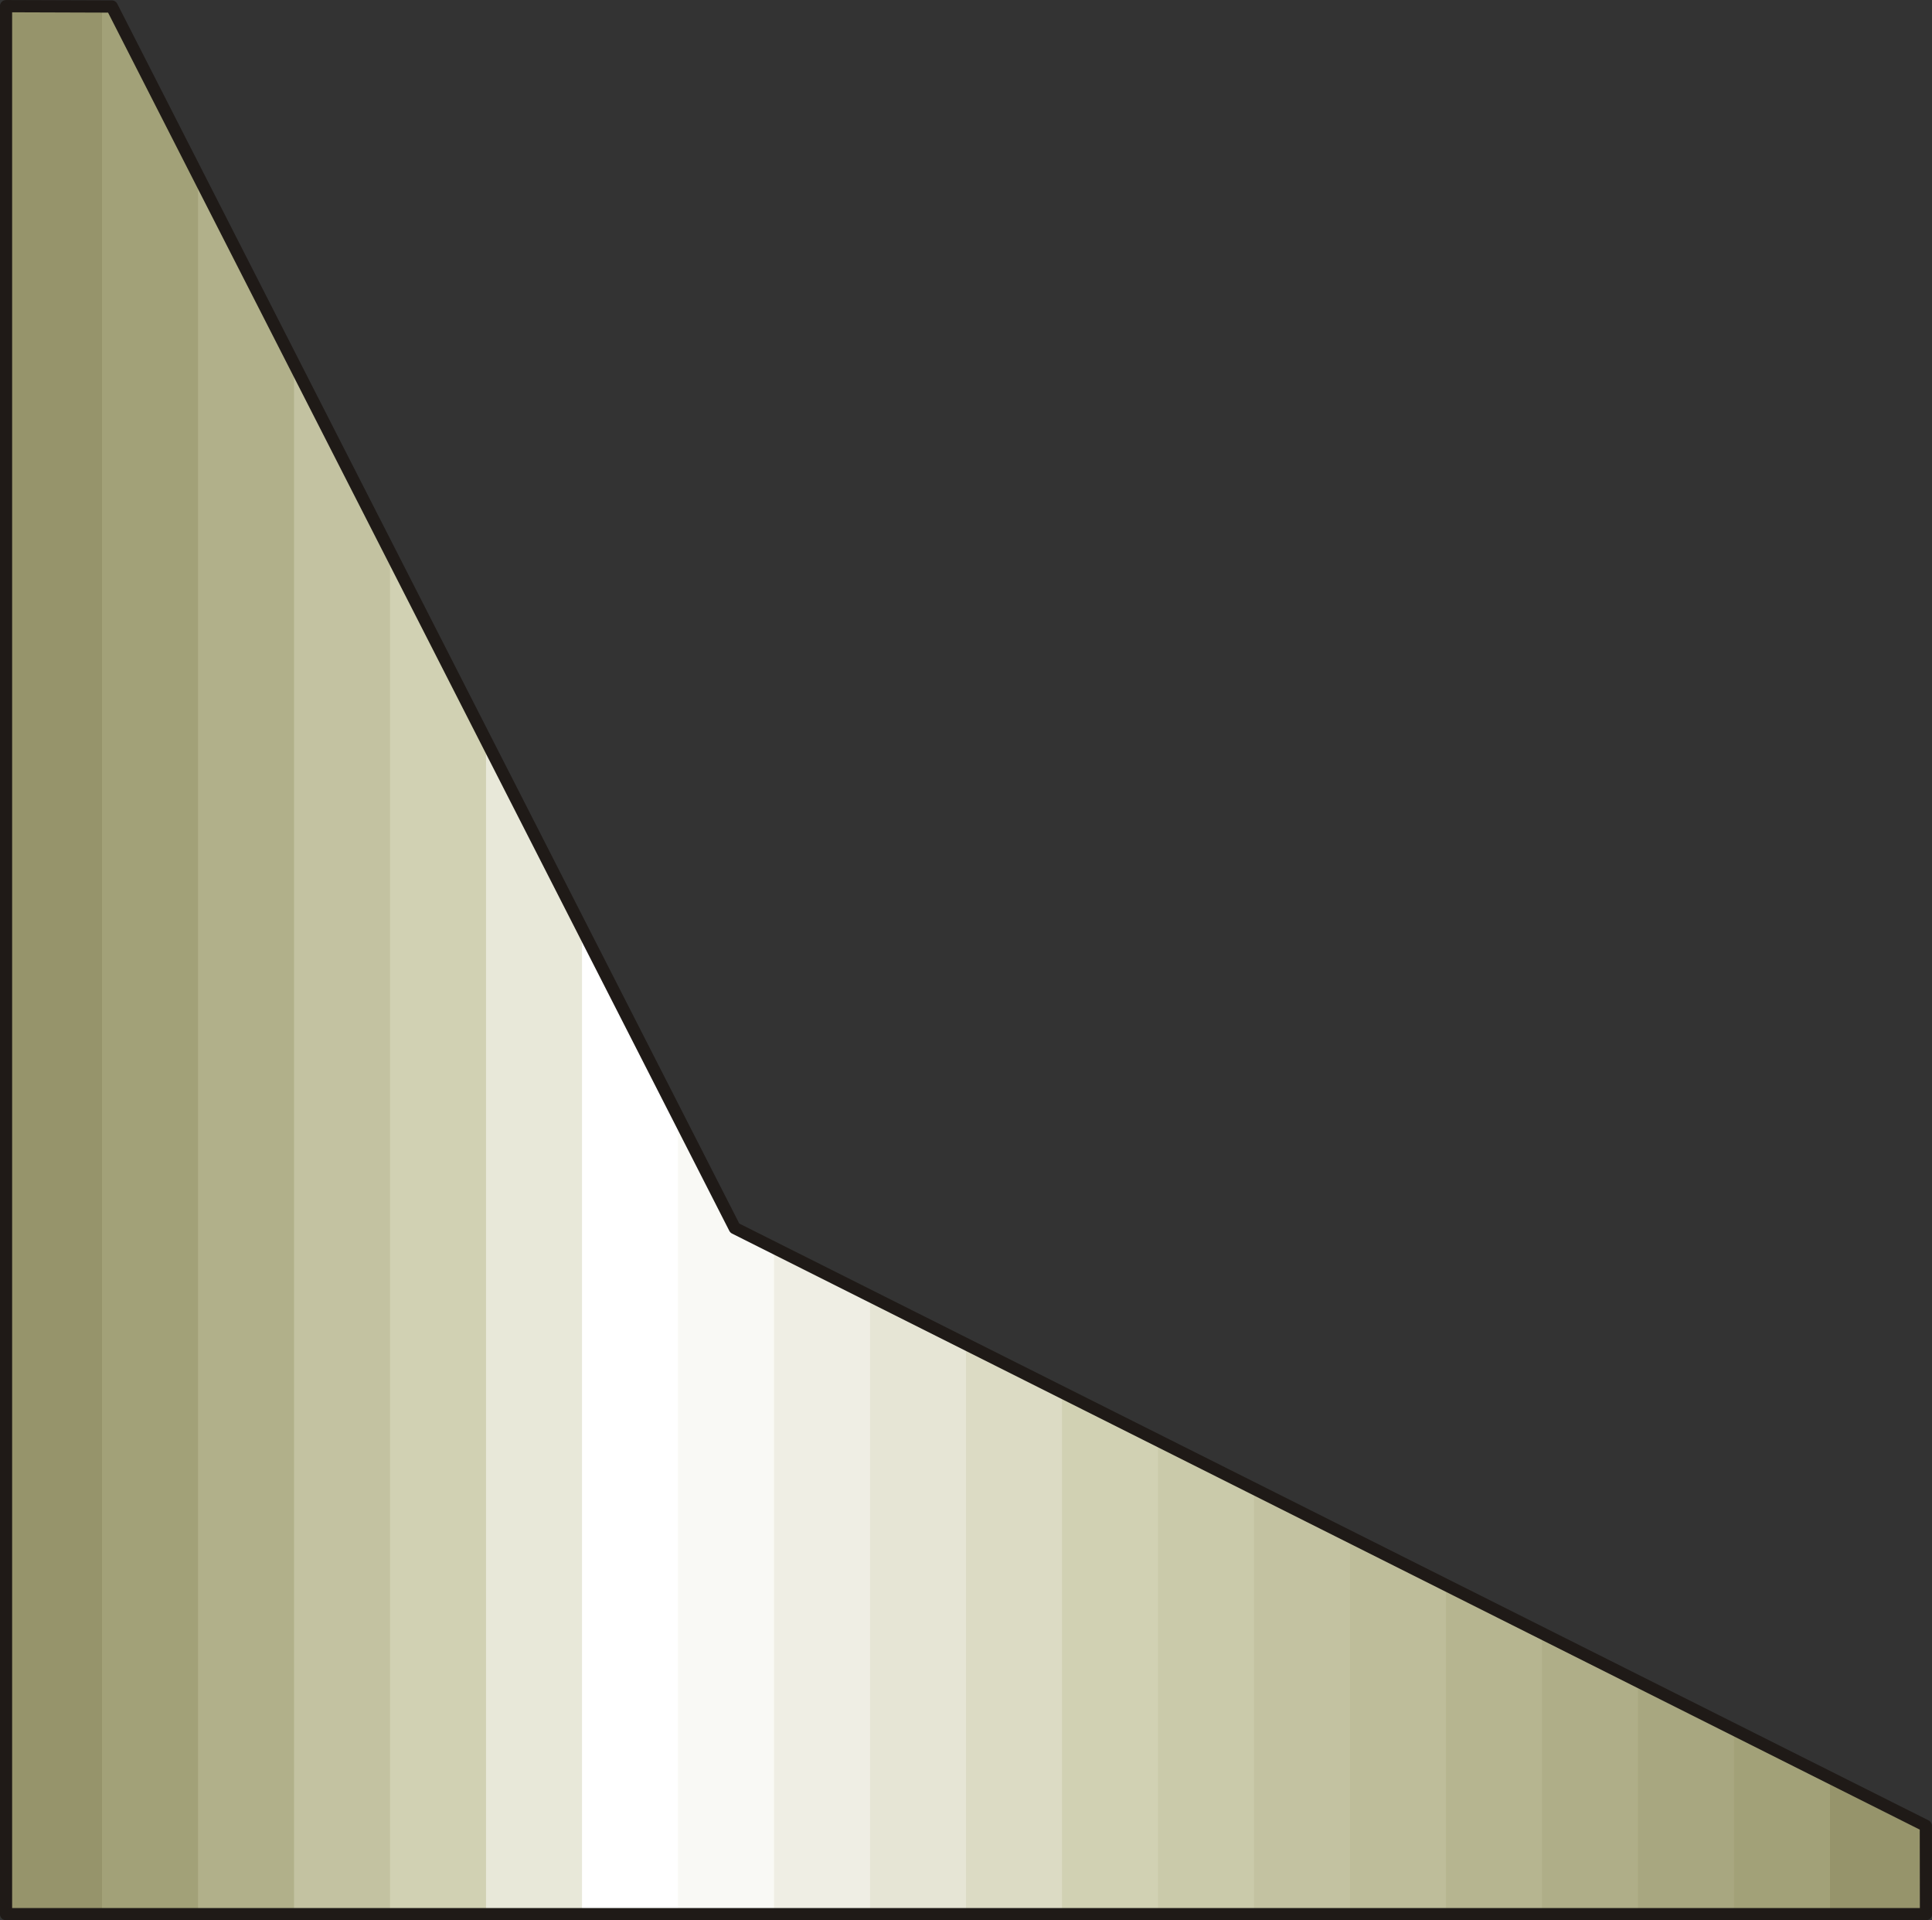 <?xml version="1.0" encoding="UTF-8" standalone="no"?>
<!DOCTYPE svg PUBLIC "-//W3C//DTD SVG 1.0//EN" "http://www.w3.org/TR/2001/REC-SVG-20010904/DTD/svg10.dtd">
<svg xmlns="http://www.w3.org/2000/svg" xmlns:xlink="http://www.w3.org/1999/xlink" fill-rule="evenodd" height="0.315in" preserveAspectRatio="none" stroke-linecap="round" viewBox="0 0 16000 15876" width="0.317in">
<rect x="0" y="0" width="16000" height="15876" fill="#333333" stroke="none"/>
<style type="text/css">
.brush0 { fill: rgb(255,255,255); }
.pen0 { stroke: rgb(0,0,0); stroke-width: 1; stroke-linejoin: round; }
.brush1 { fill: rgb(150,148,107); }
.pen1 { stroke: none; }
.brush2 { fill: rgb(162,161,120); }
.brush3 { fill: rgb(177,176,138); }
.brush4 { fill: rgb(195,194,161); }
.brush5 { fill: rgb(209,209,179); }
.brush6 { fill: rgb(232,232,217); }
.brush7 { fill: rgb(249,249,245); }
.brush8 { fill: rgb(239,238,228); }
.brush9 { fill: rgb(230,229,213); }
.brush10 { fill: rgb(220,219,196); }
.brush11 { fill: rgb(202,202,170); }
.brush12 { fill: rgb(190,189,154); }
.brush13 { fill: rgb(182,181,144); }
.brush14 { fill: rgb(175,174,136); }
.brush15 { fill: rgb(168,167,128); }
.brush16 { fill: none; }
.pen2 { stroke: rgb(31,26,23); stroke-width: 101; stroke-linejoin: round; }
</style>
<g>
<polygon class="pen1 brush1" points="50,15826 50,51 845,54 845,15826 50,15826"/>
<polygon class="pen1 brush1" points="50,15826 50,51 926,54 1640,1453 1640,15826 50,15826"/>
<polygon class="pen1 brush2" points="845,15826 845,54 926,54 2435,3009 2435,15826 845,15826"/>
<polygon class="pen1 brush3" points="1640,15826 1640,1453 3230,4566 3230,15826 1640,15826"/>
<polygon class="pen1 brush4" points="2435,15826 2435,3009 4025,6122 4025,15826 2435,15826"/>
<polygon class="pen1 brush5" points="3230,15826 3230,4566 4820,7679 4820,15826 3230,15826"/>
<polygon class="pen1 brush6" points="4025,15826 4025,6122 5615,9235 5615,15826 4025,15826"/>
<polygon class="pen1 brush0" points="4820,15826 4820,7679 6085,10154 6410,10317 6410,15826 4820,15826"/>
<polygon class="pen1 brush7" points="5615,15826 5615,9235 6085,10154 7205,10715 7205,15826 5615,15826"/>
<polygon class="pen1 brush8" points="6410,15826 6410,10317 8000,11114 8000,15826 6410,15826"/>
<polygon class="pen1 brush9" points="7205,15826 7205,10715 8795,11512 8795,15826 7205,15826"/>
<polygon class="pen1 brush10" points="8000,15826 8000,11114 9590,11910 9590,15826 8000,15826"/>
<polygon class="pen1 brush5" points="8795,15826 8795,11512 10385,12308 10385,15826 8795,15826"/>
<polygon class="pen1 brush11" points="9590,15826 9590,11910 11180,12707 11180,15826 9590,15826"/>
<polygon class="pen1 brush4" points="10385,15826 10385,12308 11975,13105 11975,15826 10385,15826"/>
<polygon class="pen1 brush12" points="11180,15826 11180,12707 12770,13503 12770,15826 11180,15826"/>
<polygon class="pen1 brush13" points="11975,15826 11975,13105 13565,13901 13565,15826 11975,15826"/>
<polygon class="pen1 brush14" points="12770,15826 12770,13503 14360,14300 14360,15826 12770,15826"/>
<polygon class="pen1 brush15" points="13565,15826 13565,13901 15155,14698 15155,15826 13565,15826"/>
<polygon class="pen1 brush2" points="14360,15826 14360,14300 15949,15096 15950,15826 14360,15826"/>
<polygon class="pen1 brush1" points="15155,15826 15155,14698 15949,15096 15950,15826 15155,15826"/>
<polyline class="pen2" fill="none" points="15950,15826 15949,15096 6085,10154 926,54 50,51 50,15826 15950,15826"/>
</g>
</svg>
